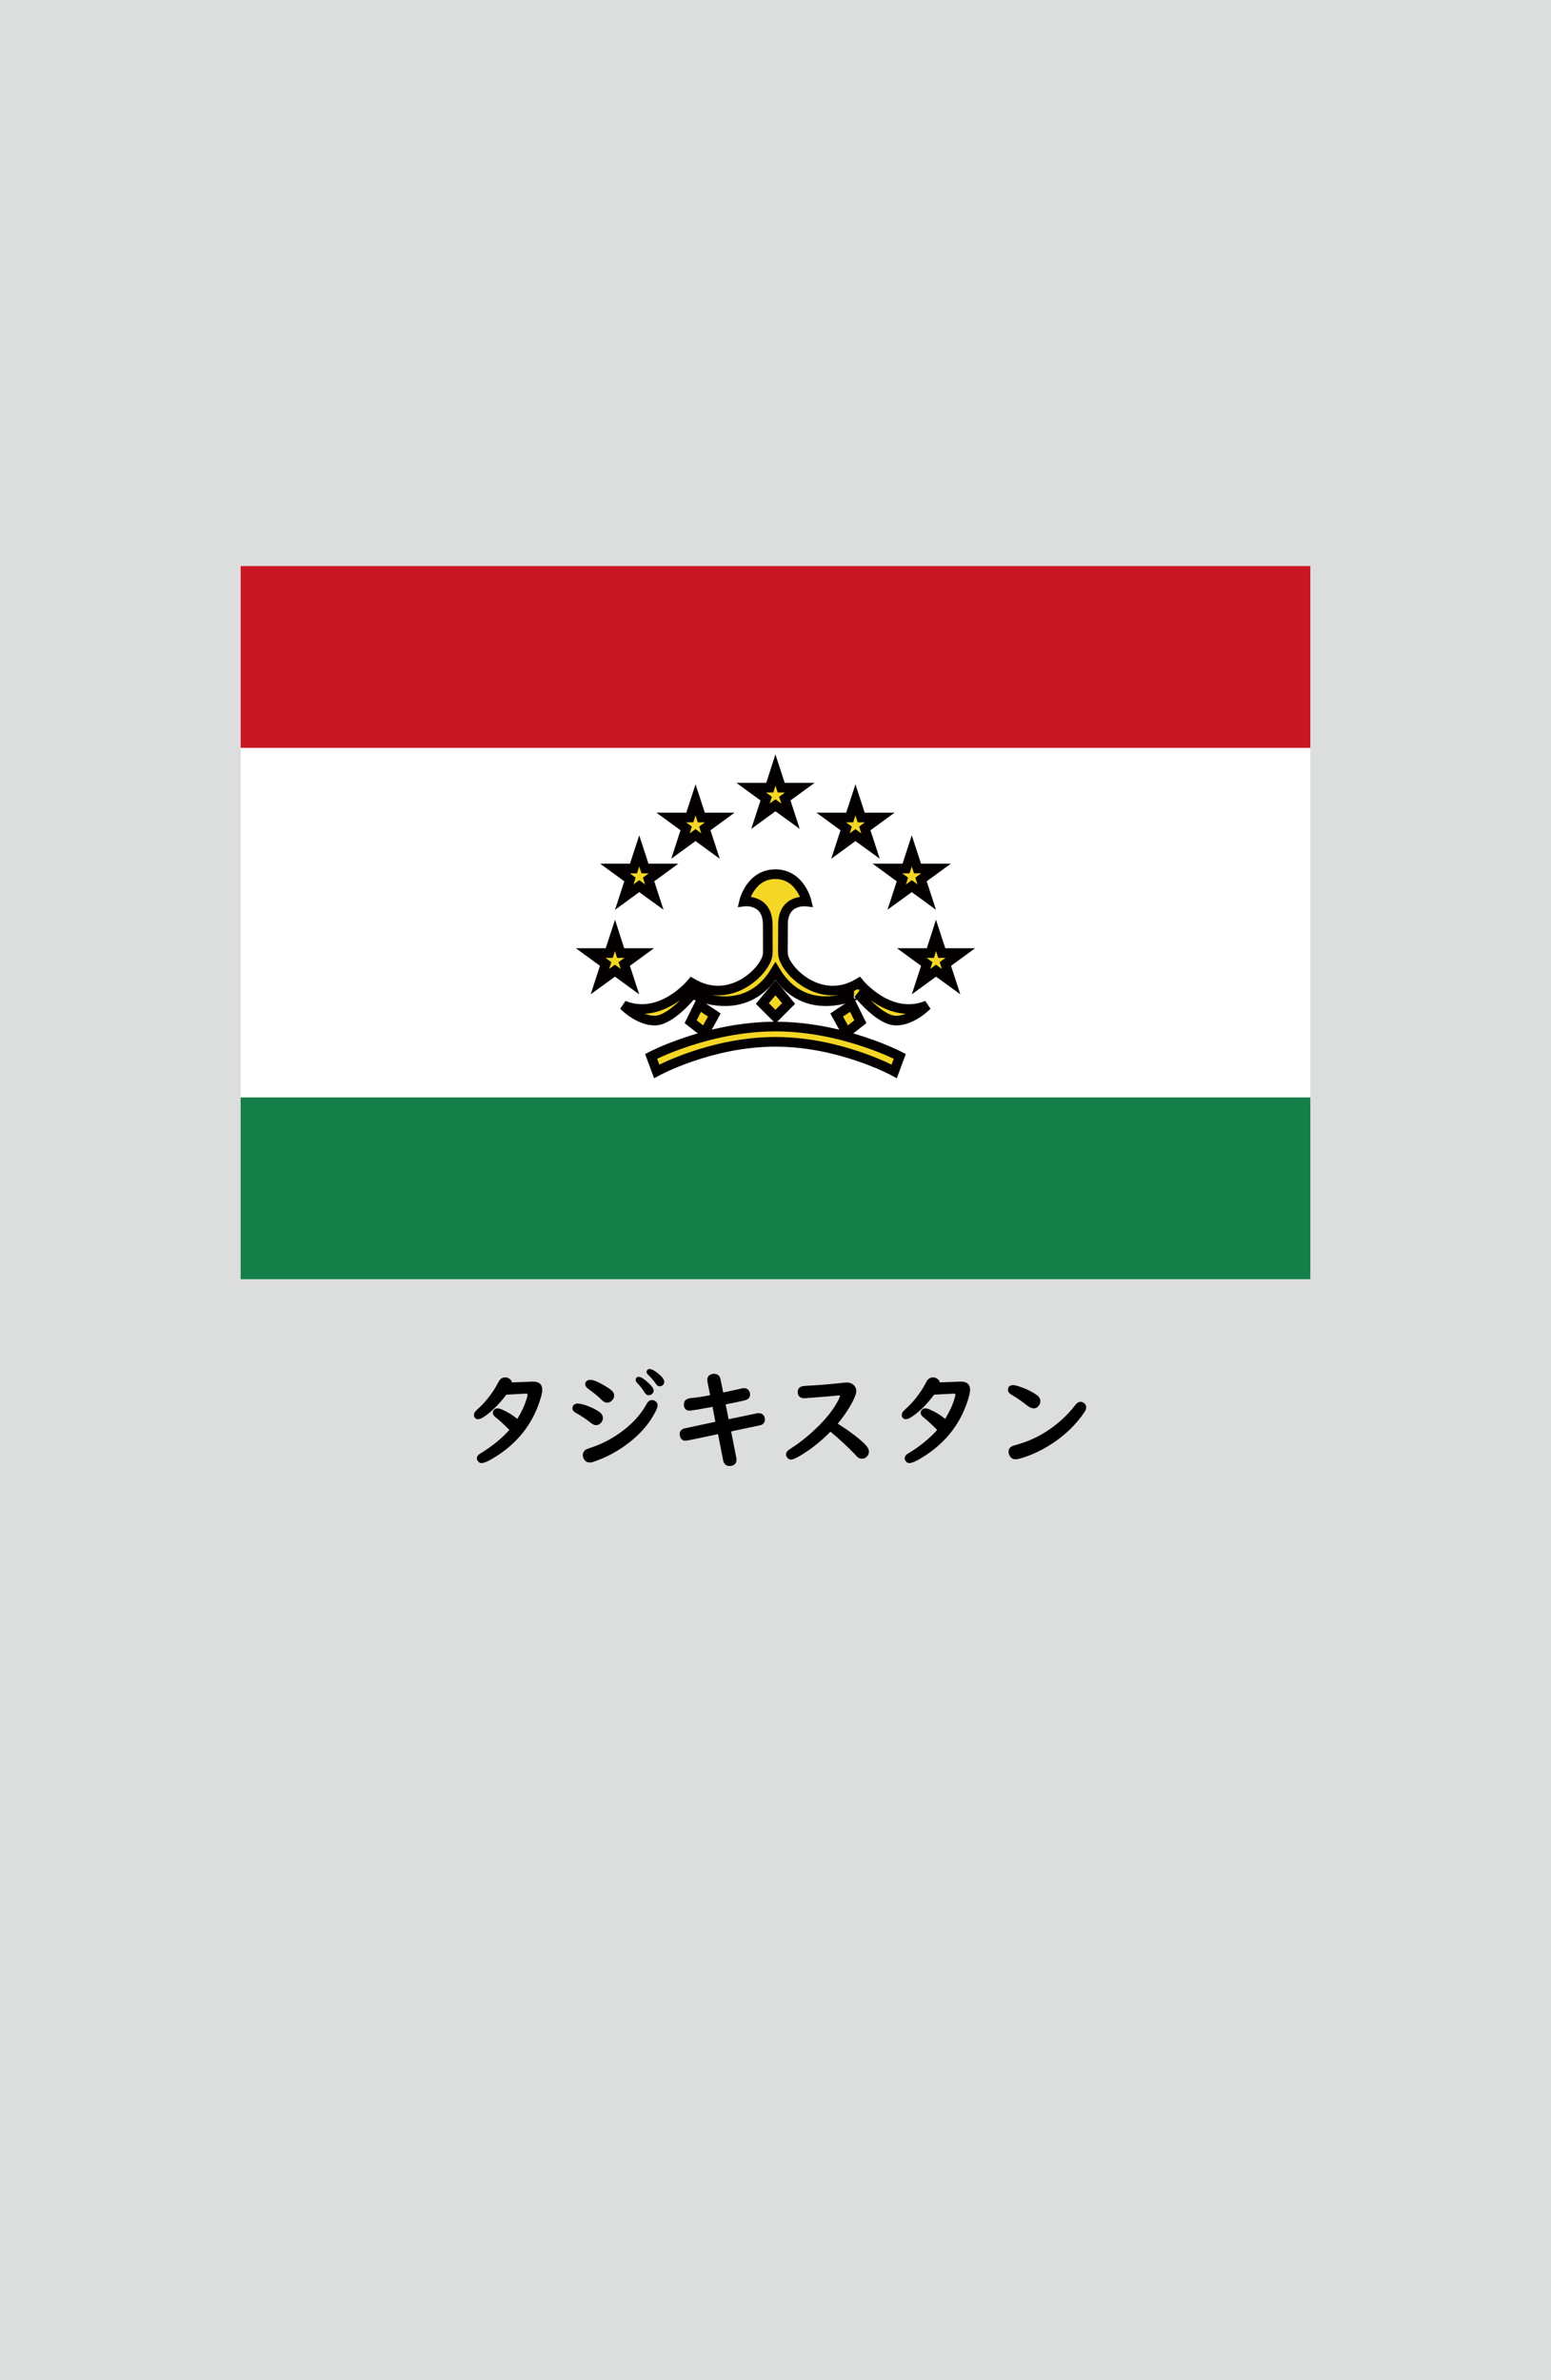 <?xml version="1.0" encoding="utf-8"?>
<!-- Generator: Adobe Illustrator 25.4.1, SVG Export Plug-In . SVG Version: 6.00 Build 0)  -->
<svg version="1.1" xmlns="http://www.w3.org/2000/svg" xmlns:xlink="http://www.w3.org/1999/xlink" x="0px" y="0px"
	 viewBox="0 0 164.41 252.28" enable-background="new 0 0 164.41 252.28" xml:space="preserve">
<g id="地">
	<rect fill="#DCDDDD" width="164.41" height="252.28"/>
</g>
<g id="枠">
</g>
<g id="国旗">
	<g>
		<g>
			<rect x="25.51" y="60" fill="#FFFFFF" width="113.39" height="75.59"/>
			<rect x="25.51" y="116.32" fill="#147F49" width="113.39" height="19.27"/>
			<rect x="25.51" y="60" fill="#C91623" width="113.39" height="19.27"/>
			<polygon fill="#F4D625" stroke="#040000" stroke-width="1.023" points="90.31,106.5 91.2,108.3 89.72,109.46 88.69,107.59 			
				"/>
			<polygon fill="#F4D625" stroke="#040000" stroke-width="1.023" points="90.68,84.78 91.29,86.65 93.26,86.65 91.67,87.81 
				92.28,89.68 90.68,88.52 89.09,89.68 89.7,87.81 88.11,86.65 90.07,86.65 			"/>
			<polygon fill="#F4D625" stroke="#040000" stroke-width="1.023" points="82.2,81.62 82.81,83.49 84.78,83.49 83.19,84.65 
				83.8,86.52 82.2,85.36 80.61,86.52 81.22,84.65 79.63,83.49 81.6,83.49 			"/>
			<polygon fill="#F4D625" stroke="#040000" stroke-width="1.023" points="96.65,90.19 97.26,92.06 99.22,92.06 97.63,93.22 
				98.24,95.09 96.65,93.93 95.05,95.09 95.66,93.22 94.07,92.06 96.04,92.06 			"/>
			<polygon fill="#F4D625" stroke="#040000" stroke-width="1.023" points="99.22,99.15 99.83,101.02 101.8,101.02 100.21,102.18 
				100.82,104.05 99.22,102.89 97.63,104.05 98.24,102.18 96.65,101.02 98.62,101.02 			"/>
			<path fill="#F4D625" stroke="#040000" stroke-width="1.023" d="M82.2,102.94c-3.19,5.28-8.8,2.4-8.8,2.4s-2.26,2.84-4,2.84
				c-1.74,0-3.29-1.61-3.29-1.61c3.99,1.61,7.22-2.38,7.22-2.38c4.19,2.51,7.99-1.48,8.05-3.09c0.03-0.64,0-0.32,0-3.09
				c0-2.77-2.51-2.45-2.51-2.45s0.67-2.9,3.32-2.9c2.65,0,3.32,2.9,3.32,2.9s-2.51-0.32-2.51,2.45c0,2.77-0.03,2.45,0,3.09
				c0.06,1.61,3.87,5.61,8.05,3.09c0,0,3.22,4,7.22,2.38c0,0-1.55,1.61-3.29,1.61c-1.74,0-4-2.84-4-2.84S85.39,108.22,82.2,102.94z"
				/>
			<polygon fill="#F4D625" stroke="#040000" stroke-width="1.023" points="82.2,107.76 80.81,106.37 82.2,104.69 83.59,106.37 			
				"/>
			<polygon fill="#F4D625" stroke="#040000" stroke-width="1.023" points="74.1,106.5 73.21,108.3 74.69,109.46 75.72,107.59 			
				"/>
			<path fill="#F4D625" stroke="#040000" stroke-width="1.023" d="M82.2,110.43c-6.86,0-12.59,3.13-12.59,3.13l-0.59-1.59
				c0,0,6.03-3.16,13.18-3.16c7.16,0,13.18,3.16,13.18,3.16l-0.59,1.59C94.79,113.56,89.06,110.43,82.2,110.43z"/>
			<polygon fill="#F4D625" stroke="#040000" stroke-width="1.023" points="73.73,84.78 73.12,86.65 71.15,86.65 72.74,87.81 
				72.13,89.68 73.73,88.52 75.32,89.68 74.71,87.81 76.3,86.65 74.34,86.65 			"/>
			<polygon fill="#F4D625" stroke="#040000" stroke-width="1.023" points="67.76,90.19 67.15,92.06 65.19,92.06 66.78,93.22 
				66.17,95.09 67.76,93.93 69.36,95.09 68.75,93.22 70.34,92.06 68.37,92.06 			"/>
			<polygon fill="#F4D625" stroke="#040000" stroke-width="1.023" points="65.19,99.15 64.58,101.02 62.61,101.02 64.2,102.18 
				63.59,104.05 65.19,102.89 66.78,104.05 66.17,102.18 67.76,101.02 65.79,101.02 			"/>
		</g>
	</g>
</g>
<g id="国名">
	<g>
		<path d="M54.27,146.53l2.1-0.08l0.09-0.01c0.68,0,1.02,0.29,1.02,0.88c0,0.18-0.04,0.42-0.13,0.74c-0.73,2.58-2.23,4.62-4.48,6.13
			c-0.89,0.59-1.49,0.89-1.82,0.89c-0.17,0-0.3-0.07-0.4-0.22c-0.07-0.1-0.1-0.2-0.1-0.29c0-0.15,0.07-0.28,0.21-0.4
			c0.05-0.04,0.18-0.13,0.4-0.26c1.08-0.67,2.03-1.45,2.83-2.34c-0.53-0.55-1.01-0.99-1.45-1.34c-0.2-0.16-0.3-0.32-0.3-0.47
			c0-0.1,0.03-0.19,0.09-0.27c0.1-0.14,0.24-0.21,0.41-0.21c0.14,0,0.31,0.05,0.51,0.14c0.59,0.26,1.12,0.59,1.59,0.98
			c0.46-0.75,0.79-1.47,1-2.18c0.06-0.2,0.09-0.33,0.09-0.38c0-0.08-0.06-0.12-0.18-0.12c-0.01,0-0.02,0-0.03,0l-2.05,0.11
			c-0.77,1.02-1.55,1.8-2.36,2.34c-0.26,0.17-0.47,0.26-0.64,0.26c-0.15,0-0.27-0.06-0.35-0.18c-0.06-0.08-0.08-0.17-0.08-0.27
			c0-0.13,0.05-0.26,0.16-0.39c0.04-0.04,0.15-0.15,0.34-0.33c0.64-0.58,1.22-1.29,1.74-2.13c0.14-0.23,0.26-0.45,0.37-0.66
			c0.16-0.31,0.39-0.47,0.7-0.47c0.22,0,0.41,0.08,0.55,0.23C54.18,146.29,54.23,146.4,54.27,146.53z"/>
		<path d="M61.24,148.77c0.23,0,0.56,0.08,1.01,0.24c0.52,0.19,0.95,0.41,1.3,0.66c0.24,0.18,0.36,0.39,0.36,0.65
			c0,0.16-0.06,0.31-0.17,0.45c-0.14,0.19-0.33,0.29-0.56,0.29c-0.17,0-0.35-0.08-0.56-0.25c-0.42-0.34-0.95-0.7-1.61-1.07
			c-0.22-0.13-0.33-0.28-0.33-0.48c0-0.09,0.02-0.17,0.07-0.26C60.85,148.85,61.01,148.77,61.24,148.77z M69.11,148.4
			c0.11,0,0.21,0.03,0.32,0.09c0.18,0.11,0.28,0.27,0.28,0.48c0,0.21-0.17,0.6-0.52,1.18c-0.57,0.96-1.35,1.83-2.34,2.63
			c-1.18,0.95-2.48,1.67-3.92,2.16c-0.16,0.06-0.3,0.08-0.41,0.08c-0.29,0-0.51-0.13-0.64-0.4c-0.07-0.13-0.1-0.26-0.1-0.38
			c0-0.28,0.13-0.48,0.38-0.62c0.04-0.02,0.28-0.11,0.72-0.26c1.2-0.42,2.31-1.04,3.35-1.87c1-0.79,1.77-1.68,2.31-2.67
			C68.69,148.54,68.88,148.4,69.11,148.4z M62.58,146.26c0.34,0,0.9,0.24,1.68,0.72c0.24,0.14,0.41,0.26,0.52,0.35
			c0.21,0.17,0.32,0.38,0.32,0.61c0,0.16-0.06,0.3-0.17,0.44c-0.17,0.2-0.36,0.3-0.58,0.3c-0.19,0-0.38-0.1-0.58-0.3
			c-0.33-0.34-0.81-0.73-1.45-1.2c-0.2-0.14-0.29-0.3-0.29-0.46c0-0.09,0.03-0.18,0.08-0.26C62.21,146.33,62.37,146.26,62.58,146.26
			z M67.72,145.94c0.21,0,0.54,0.21,0.99,0.62c0.39,0.35,0.58,0.63,0.58,0.84c0,0.14-0.06,0.27-0.19,0.37
			c-0.1,0.08-0.21,0.12-0.34,0.12c-0.17,0-0.31-0.1-0.43-0.29c-0.21-0.35-0.48-0.69-0.79-1.01c-0.1-0.11-0.16-0.22-0.16-0.33
			C67.4,146.05,67.51,145.94,67.72,145.94z M68.87,145.11c0.22,0,0.54,0.18,0.96,0.53c0.39,0.32,0.58,0.6,0.58,0.82
			c0,0.17-0.06,0.29-0.18,0.38c-0.09,0.07-0.19,0.1-0.3,0.1c-0.16,0-0.3-0.09-0.42-0.28c-0.2-0.3-0.47-0.61-0.79-0.92
			c-0.12-0.11-0.18-0.22-0.18-0.33c0-0.07,0.03-0.14,0.09-0.21C68.69,145.14,68.77,145.11,68.87,145.11z"/>
		<path d="M75.28,147.89L75,146.5c-0.01-0.08-0.02-0.16-0.02-0.23c0-0.26,0.1-0.44,0.3-0.55c0.12-0.07,0.25-0.1,0.41-0.1
			c0.38,0,0.61,0.2,0.69,0.59l0.28,1.39c0.91-0.19,1.55-0.33,1.92-0.42c0.1-0.03,0.18-0.04,0.27-0.04c0.27,0,0.46,0.11,0.58,0.33
			c0.05,0.11,0.08,0.22,0.08,0.34c0,0.32-0.19,0.53-0.56,0.62c-0.27,0.07-0.88,0.2-1.84,0.39l-0.19,0.04l0.32,1.57
			c0.47-0.1,1.45-0.3,2.93-0.61c0.11-0.02,0.19-0.03,0.26-0.03c0.28,0,0.47,0.12,0.58,0.35c0.04,0.1,0.07,0.21,0.07,0.33
			c0,0.28-0.14,0.47-0.42,0.58c-0.06,0.02-0.19,0.05-0.38,0.09c-0.52,0.1-1.36,0.28-2.52,0.53l-0.26,0.06l0.55,2.77
			c0.01,0.07,0.02,0.14,0.02,0.22c0,0.28-0.11,0.47-0.32,0.58c-0.12,0.06-0.26,0.09-0.42,0.09c-0.37,0-0.6-0.21-0.68-0.63
			l-0.54-2.75l-0.23,0.05l-1.89,0.4c-0.8,0.17-1.23,0.25-1.31,0.25c-0.27,0-0.46-0.12-0.56-0.36c-0.04-0.1-0.07-0.22-0.07-0.35
			c0-0.28,0.15-0.48,0.45-0.58c0.04-0.01,0.69-0.15,1.95-0.42l1.13-0.24l0.25-0.06l-0.3-1.58l-0.17,0.03
			c-1.34,0.25-2.08,0.37-2.25,0.37c-0.41,0-0.62-0.23-0.62-0.68c0-0.37,0.25-0.58,0.74-0.65C73.83,148.15,74.51,148.03,75.28,147.89
			z"/>
		<path d="M88.03,151.75c-1.04,1.06-2.12,1.91-3.23,2.56c-0.46,0.27-0.78,0.4-0.94,0.4c-0.2,0-0.35-0.09-0.45-0.27
			c-0.06-0.1-0.09-0.19-0.09-0.27c0-0.16,0.08-0.31,0.23-0.44c0.04-0.03,0.17-0.12,0.39-0.27c0.89-0.57,1.83-1.33,2.8-2.28
			c0.98-0.97,1.7-1.92,2.17-2.86c0.08-0.16,0.12-0.27,0.12-0.32c0-0.07-0.04-0.1-0.11-0.1c-0.05,0-0.13,0.01-0.25,0.03
			c-0.22,0.03-1.08,0.1-2.58,0.22c-0.26,0.02-0.48,0.04-0.67,0.05c-0.07,0.01-0.13,0.01-0.17,0.01c-0.3,0-0.5-0.11-0.62-0.33
			c-0.05-0.1-0.07-0.21-0.07-0.33c0-0.31,0.15-0.51,0.44-0.6c0.09-0.03,0.28-0.05,0.59-0.07c1.04-0.04,2.36-0.15,3.96-0.33
			c0.07-0.01,0.13-0.01,0.18-0.01c0.32,0,0.58,0.09,0.77,0.28c0.18,0.17,0.27,0.38,0.27,0.64c0,0.2-0.1,0.49-0.29,0.9
			c-0.38,0.79-0.94,1.64-1.68,2.55c1.22,0.76,2.17,1.47,2.85,2.14c0.31,0.3,0.46,0.58,0.46,0.83c0,0.19-0.07,0.36-0.22,0.51
			c-0.15,0.16-0.32,0.23-0.52,0.23c-0.2,0-0.37-0.07-0.52-0.22c-0.02-0.02-0.08-0.09-0.19-0.21
			C89.89,153.39,89.02,152.57,88.03,151.75z"/>
		<path d="M99.62,146.53l2.1-0.08l0.09-0.01c0.68,0,1.02,0.29,1.02,0.88c0,0.18-0.04,0.42-0.13,0.74c-0.73,2.58-2.23,4.62-4.48,6.13
			c-0.89,0.59-1.49,0.89-1.82,0.89c-0.17,0-0.3-0.07-0.4-0.22c-0.07-0.1-0.1-0.2-0.1-0.29c0-0.15,0.07-0.28,0.21-0.4
			c0.05-0.04,0.18-0.13,0.4-0.26c1.08-0.67,2.03-1.45,2.83-2.34c-0.53-0.55-1.01-0.99-1.45-1.34c-0.2-0.16-0.3-0.32-0.3-0.47
			c0-0.1,0.03-0.19,0.09-0.27c0.1-0.14,0.24-0.21,0.41-0.21c0.14,0,0.31,0.05,0.51,0.14c0.59,0.26,1.12,0.59,1.59,0.98
			c0.46-0.75,0.79-1.47,1-2.18c0.06-0.2,0.09-0.33,0.09-0.38c0-0.08-0.06-0.12-0.18-0.12c-0.01,0-0.02,0-0.03,0l-2.05,0.11
			c-0.77,1.02-1.55,1.8-2.36,2.34c-0.26,0.17-0.47,0.26-0.64,0.26c-0.15,0-0.27-0.06-0.35-0.18c-0.06-0.08-0.08-0.17-0.08-0.27
			c0-0.13,0.05-0.26,0.16-0.39c0.04-0.04,0.15-0.15,0.34-0.33c0.64-0.58,1.22-1.29,1.74-2.13c0.14-0.23,0.26-0.45,0.37-0.66
			c0.16-0.31,0.39-0.47,0.7-0.47c0.22,0,0.41,0.08,0.55,0.23C99.53,146.29,99.59,146.4,99.62,146.53z"/>
		<path d="M107.43,146.82c0.15,0,0.41,0.07,0.78,0.2c0.69,0.24,1.26,0.53,1.71,0.86c0.24,0.17,0.36,0.39,0.36,0.65
			c0,0.14-0.05,0.29-0.14,0.43c-0.14,0.21-0.33,0.32-0.56,0.32c-0.2,0-0.43-0.09-0.67-0.28c-0.62-0.49-1.18-0.88-1.68-1.16
			c-0.25-0.14-0.38-0.31-0.38-0.51C106.84,146.99,107.03,146.82,107.43,146.82z M114.55,148.59c0.12,0,0.25,0.04,0.36,0.13
			c0.15,0.11,0.23,0.26,0.23,0.45c0,0.15-0.06,0.32-0.18,0.5c-0.85,1.27-1.97,2.37-3.36,3.3c-1.16,0.77-2.35,1.32-3.59,1.66
			c-0.13,0.03-0.24,0.05-0.34,0.05c-0.31,0-0.54-0.14-0.67-0.43c-0.06-0.13-0.09-0.25-0.09-0.37c0-0.27,0.13-0.47,0.4-0.6
			c0.06-0.03,0.3-0.1,0.74-0.23c1.59-0.47,3.07-1.3,4.44-2.51c0.52-0.47,1.02-1,1.48-1.59C114.14,148.7,114.34,148.59,114.55,148.59
			z"/>
	</g>
</g>
<g id="ガイド" display="none">
</g>
</svg>
